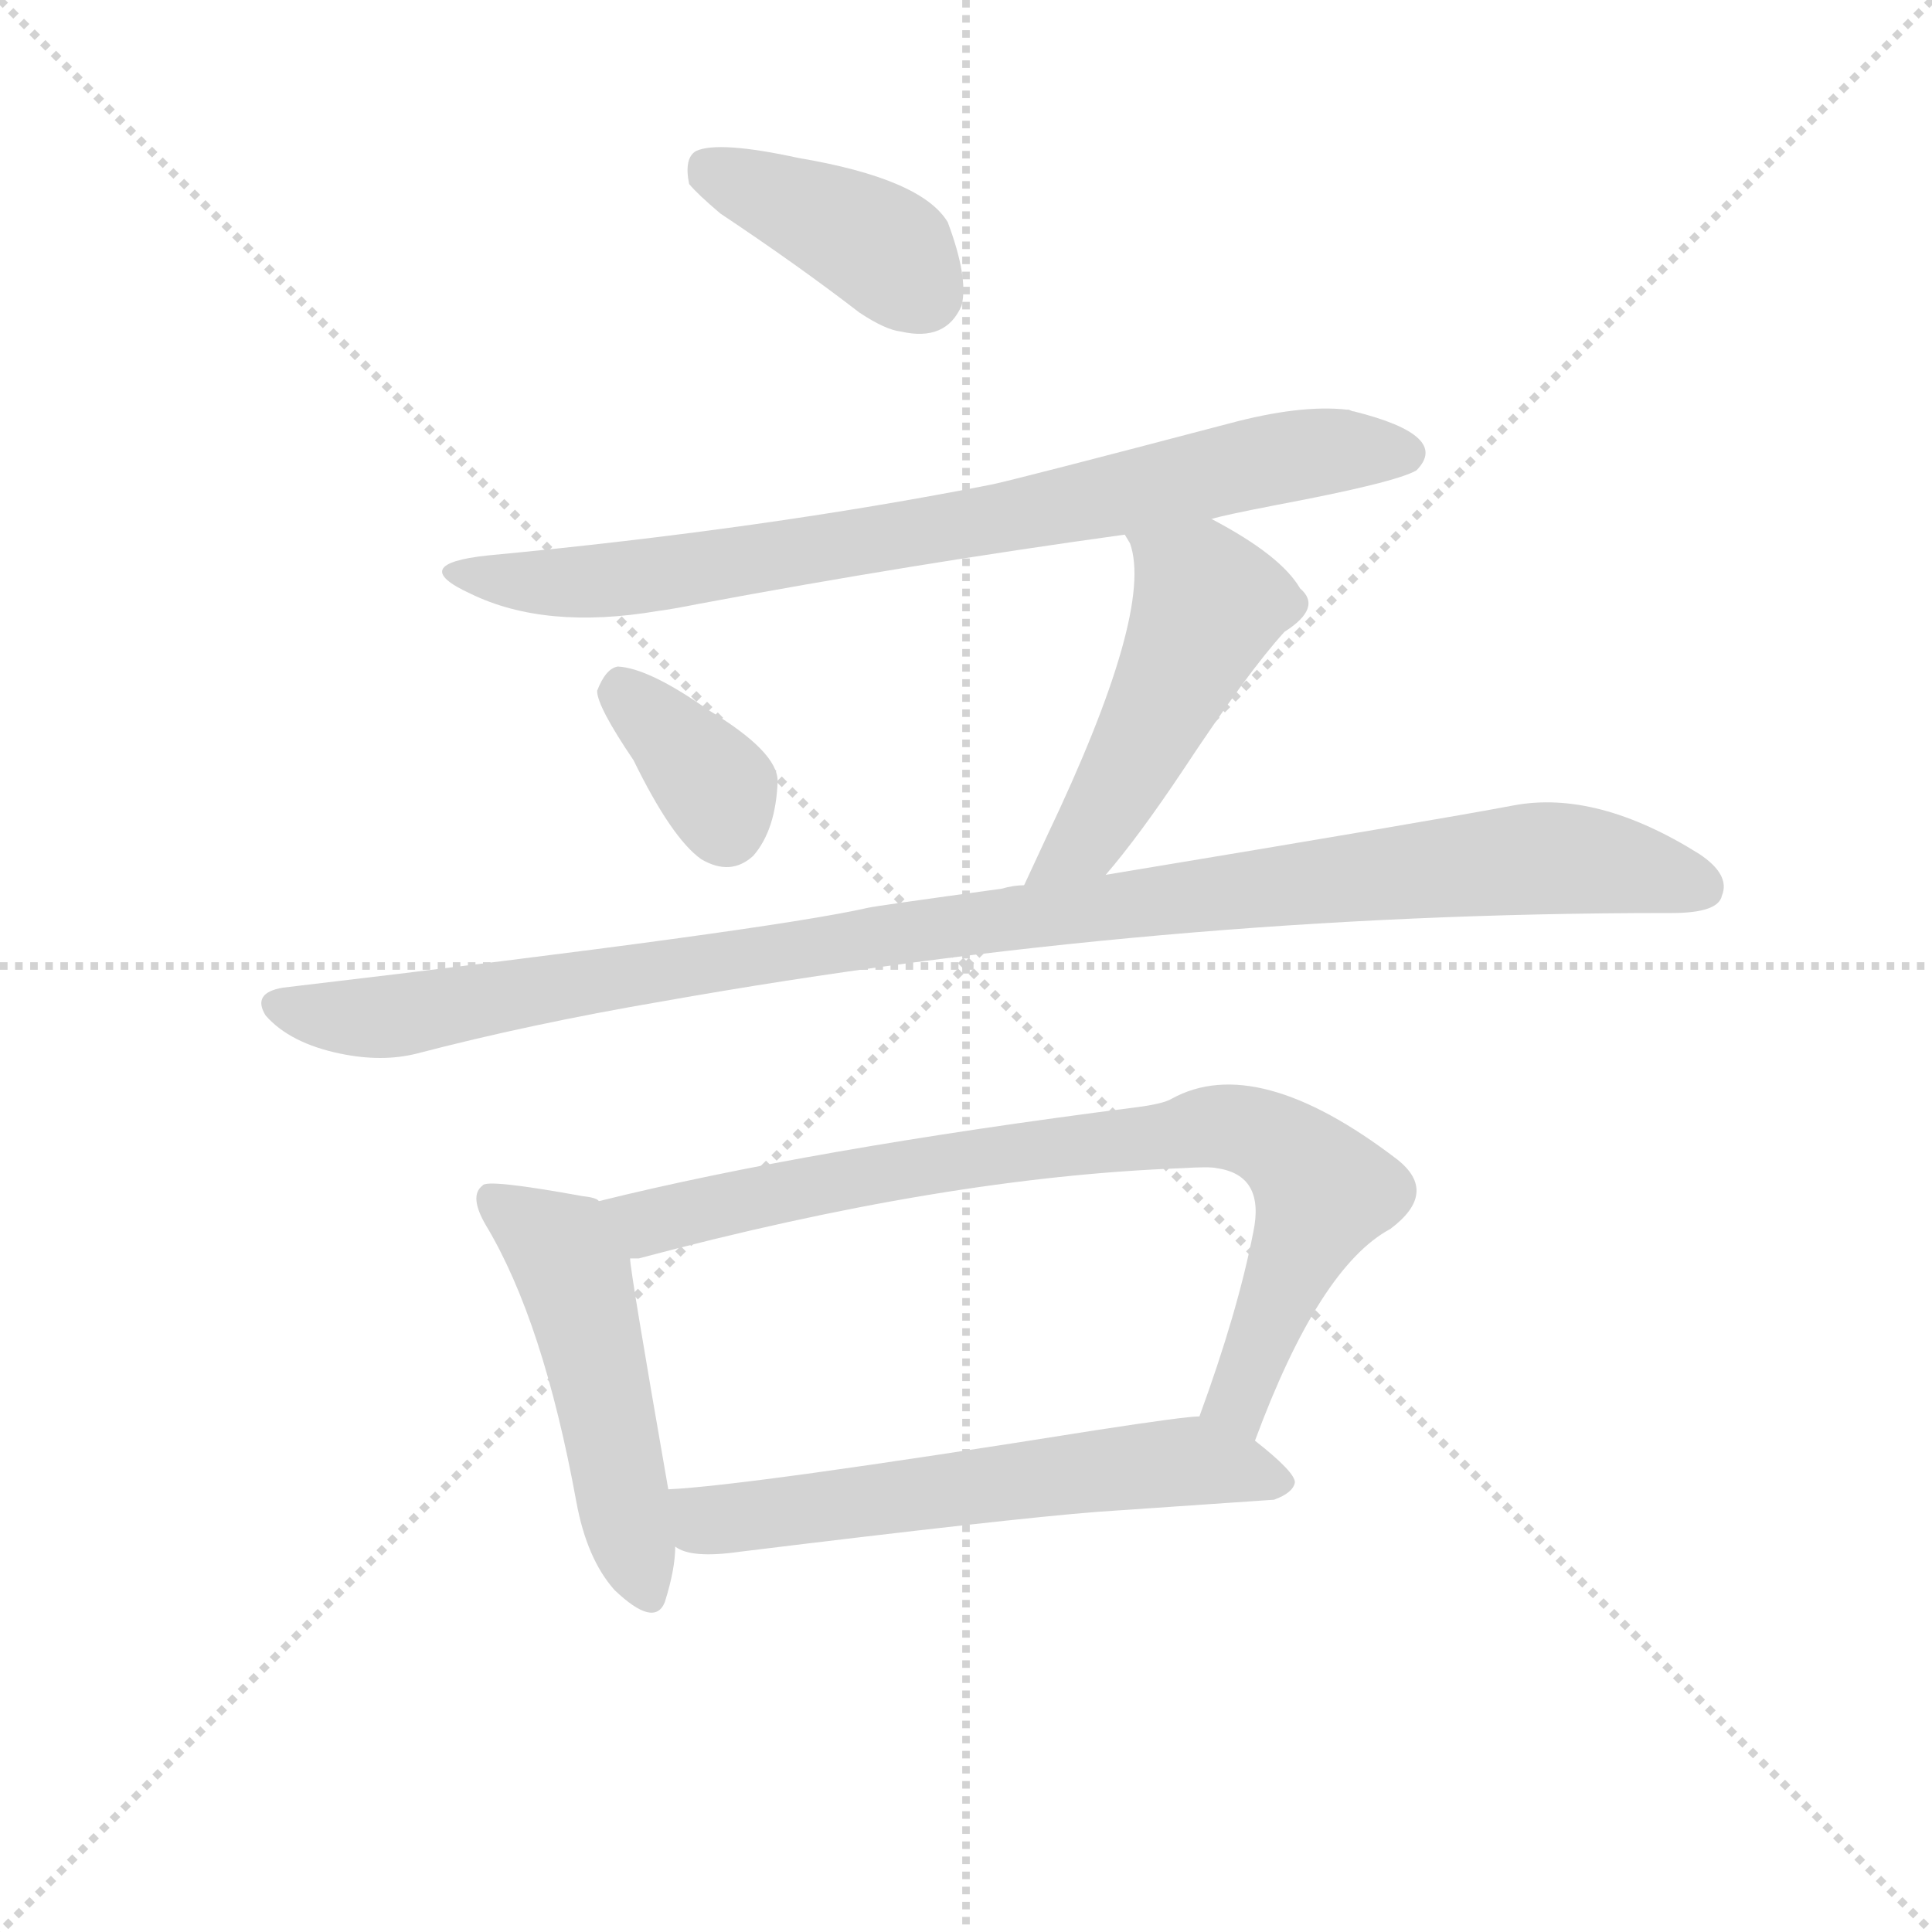 <svg version="1.1" viewBox="0 0 1024 1024" xmlns="http://www.w3.org/2000/svg">
  <g stroke="lightgray" stroke-dasharray="1,1" stroke-width="1" transform="scale(4, 4)">
    <line x1="0" y1="0" x2="256" y2="256"></line>
    <line x1="256" y1="0" x2="0" y2="256"></line>
    <line x1="128" y1="0" x2="128" y2="256"></line>
    <line x1="0" y1="128" x2="256" y2="128"></line>
  </g>
  <g transform="scale(0.92, -0.92) translate(60, -830)">
    <style type="text/css">
      
        @keyframes keyframes0 {
          from {
            stroke: blue;
            stroke-dashoffset: 402;
            stroke-width: 128;
          }
          57% {
            animation-timing-function: step-end;
            stroke: blue;
            stroke-dashoffset: 0;
            stroke-width: 128;
          }
          to {
            stroke: black;
            stroke-width: 1024;
          }
        }
        #make-me-a-hanzi-animation-0 {
          animation: keyframes0 0.577s both;
          animation-delay: 0s;
          animation-timing-function: linear;
        }
      
        @keyframes keyframes1 {
          from {
            stroke: blue;
            stroke-dashoffset: 805;
            stroke-width: 128;
          }
          72% {
            animation-timing-function: step-end;
            stroke: blue;
            stroke-dashoffset: 0;
            stroke-width: 128;
          }
          to {
            stroke: black;
            stroke-width: 1024;
          }
        }
        #make-me-a-hanzi-animation-1 {
          animation: keyframes1 0.905s both;
          animation-delay: 0.577s;
          animation-timing-function: linear;
        }
      
        @keyframes keyframes2 {
          from {
            stroke: blue;
            stroke-dashoffset: 359;
            stroke-width: 128;
          }
          54% {
            animation-timing-function: step-end;
            stroke: blue;
            stroke-dashoffset: 0;
            stroke-width: 128;
          }
          to {
            stroke: black;
            stroke-width: 1024;
          }
        }
        #make-me-a-hanzi-animation-2 {
          animation: keyframes2 0.542s both;
          animation-delay: 1.482s;
          animation-timing-function: linear;
        }
      
        @keyframes keyframes3 {
          from {
            stroke: blue;
            stroke-dashoffset: 502;
            stroke-width: 128;
          }
          62% {
            animation-timing-function: step-end;
            stroke: blue;
            stroke-dashoffset: 0;
            stroke-width: 128;
          }
          to {
            stroke: black;
            stroke-width: 1024;
          }
        }
        #make-me-a-hanzi-animation-3 {
          animation: keyframes3 0.659s both;
          animation-delay: 2.024s;
          animation-timing-function: linear;
        }
      
        @keyframes keyframes4 {
          from {
            stroke: blue;
            stroke-dashoffset: 1084;
            stroke-width: 128;
          }
          78% {
            animation-timing-function: step-end;
            stroke: blue;
            stroke-dashoffset: 0;
            stroke-width: 128;
          }
          to {
            stroke: black;
            stroke-width: 1024;
          }
        }
        #make-me-a-hanzi-animation-4 {
          animation: keyframes4 1.132s both;
          animation-delay: 2.683s;
          animation-timing-function: linear;
        }
      
        @keyframes keyframes5 {
          from {
            stroke: blue;
            stroke-dashoffset: 506;
            stroke-width: 128;
          }
          62% {
            animation-timing-function: step-end;
            stroke: blue;
            stroke-dashoffset: 0;
            stroke-width: 128;
          }
          to {
            stroke: black;
            stroke-width: 1024;
          }
        }
        #make-me-a-hanzi-animation-5 {
          animation: keyframes5 0.662s both;
          animation-delay: 3.815s;
          animation-timing-function: linear;
        }
      
        @keyframes keyframes6 {
          from {
            stroke: blue;
            stroke-dashoffset: 832;
            stroke-width: 128;
          }
          73% {
            animation-timing-function: step-end;
            stroke: blue;
            stroke-dashoffset: 0;
            stroke-width: 128;
          }
          to {
            stroke: black;
            stroke-width: 1024;
          }
        }
        #make-me-a-hanzi-animation-6 {
          animation: keyframes6 0.927s both;
          animation-delay: 4.477s;
          animation-timing-function: linear;
        }
      
        @keyframes keyframes7 {
          from {
            stroke: blue;
            stroke-dashoffset: 613;
            stroke-width: 128;
          }
          67% {
            animation-timing-function: step-end;
            stroke: blue;
            stroke-dashoffset: 0;
            stroke-width: 128;
          }
          to {
            stroke: black;
            stroke-width: 1024;
          }
        }
        #make-me-a-hanzi-animation-7 {
          animation: keyframes7 0.749s both;
          animation-delay: 5.404s;
          animation-timing-function: linear;
        }
      
    </style>
    
      <path d="M 337 724 Q 342 718 355 707 Q 400 677 435 650 Q 450 640 459 639 Q 485 633 494 654 Q 498 670 486 702 Q 471 727 400 739 Q 354 749 341 743 Q 334 739 337 724 Z" fill="lightgray"></path>
    
      <path d="M 638 531 Q 644 533 675 539 Q 744 552 756 559 Q 776 579 720 593 Q 719 593 717 594 L 716 594 Q 689 597 648 586 Q 530 555 512 551 Q 380 525 221 510 Q 174 505 211 488 Q 254 467 319 478 Q 327 479 342 482 Q 465 505 588 522 L 638 531 Z" fill="lightgray"></path>
    
      <path d="M 305 392 Q 327 347 344 335 Q 361 325 374 337 Q 387 352 388 380 Q 388 397 348 421 Q 314 445 296 446 Q 289 445 284 432 Q 284 423 305 392 Z" fill="lightgray"></path>
    
      <path d="M 577 326 Q 596 348 622 387 Q 659 443 680 466 Q 702 480 689 491 Q 678 510 638 531 C 612 545 575 549 588 522 L 591 517 Q 605 478 543 348 Q 536 333 530 320 C 517 293 558 303 577 326 Z" fill="lightgray"></path>
    
      <path d="M 530 320 Q 524 320 517 318 Q 444 308 440 307 Q 383 294 103 261 Q 85 258 93 245 Q 107 229 136 223 Q 160 218 180 223 Q 245 240 321 253 Q 608 304 900 304 L 903 304 Q 930 304 932 314 Q 937 326 919 338 Q 860 375 812 366 Q 770 358 577 326 L 530 320 Z" fill="lightgray"></path>
    
      <path d="M 285 138 Q 284 140 275 141 Q 220 151 218 147 Q 210 141 220 124 Q 253 69 272 -35 Q 278 -68 294 -86 Q 317 -108 323 -93 Q 329 -74 329 -61 L 325 -28 Q 303 98 303 105 C 300 133 300 133 285 138 Z" fill="lightgray"></path>
    
      <path d="M 663 0 Q 700 100 741 122 Q 769 143 745 162 Q 664 224 615 197 Q 610 194 594 192 Q 406 168 285 138 C 256 131 274 99 303 105 L 308 105 Q 484 152 621 157 Q 637 158 641 157 Q 669 153 662 120 Q 653 74 631 14 C 621 -14 652 -28 663 0 Z" fill="lightgray"></path>
    
      <path d="M 329 -61 Q 338 -68 366 -64 Q 521 -45 572 -41 L 674 -34 Q 685 -30 686 -24 Q 686 -18 663 0 L 631 14 Q 623 14 571 6 Q 370 -26 325 -28 C 295 -30 301 -51 329 -61 Z" fill="lightgray"></path>
    
    
      <clipPath id="make-me-a-hanzi-clip-0">
        <path d="M 337 724 Q 342 718 355 707 Q 400 677 435 650 Q 450 640 459 639 Q 485 633 494 654 Q 498 670 486 702 Q 471 727 400 739 Q 354 749 341 743 Q 334 739 337 724 Z"></path>
      </clipPath>
      <path clip-path="url(#make-me-a-hanzi-clip-0)" d="M 348 734 L 437 694 L 473 661" fill="none" id="make-me-a-hanzi-animation-0" stroke-dasharray="274 548" stroke-linecap="round"></path>
    
      <clipPath id="make-me-a-hanzi-clip-1">
        <path d="M 638 531 Q 644 533 675 539 Q 744 552 756 559 Q 776 579 720 593 Q 719 593 717 594 L 716 594 Q 689 597 648 586 Q 530 555 512 551 Q 380 525 221 510 Q 174 505 211 488 Q 254 467 319 478 Q 327 479 342 482 Q 465 505 588 522 L 638 531 Z"></path>
      </clipPath>
      <path clip-path="url(#make-me-a-hanzi-clip-1)" d="M 209 502 L 222 496 L 291 495 L 501 528 L 688 568 L 750 569" fill="none" id="make-me-a-hanzi-animation-1" stroke-dasharray="677 1354" stroke-linecap="round"></path>
    
      <clipPath id="make-me-a-hanzi-clip-2">
        <path d="M 305 392 Q 327 347 344 335 Q 361 325 374 337 Q 387 352 388 380 Q 388 397 348 421 Q 314 445 296 446 Q 289 445 284 432 Q 284 423 305 392 Z"></path>
      </clipPath>
      <path clip-path="url(#make-me-a-hanzi-clip-2)" d="M 299 434 L 354 374 L 358 353" fill="none" id="make-me-a-hanzi-animation-2" stroke-dasharray="231 462" stroke-linecap="round"></path>
    
      <clipPath id="make-me-a-hanzi-clip-3">
        <path d="M 577 326 Q 596 348 622 387 Q 659 443 680 466 Q 702 480 689 491 Q 678 510 638 531 C 612 545 575 549 588 522 L 591 517 Q 605 478 543 348 Q 536 333 530 320 C 517 293 558 303 577 326 Z"></path>
      </clipPath>
      <path clip-path="url(#make-me-a-hanzi-clip-3)" d="M 594 522 L 636 482 L 571 355 L 537 325" fill="none" id="make-me-a-hanzi-animation-3" stroke-dasharray="374 748" stroke-linecap="round"></path>
    
      <clipPath id="make-me-a-hanzi-clip-4">
        <path d="M 530 320 Q 524 320 517 318 Q 444 308 440 307 Q 383 294 103 261 Q 85 258 93 245 Q 107 229 136 223 Q 160 218 180 223 Q 245 240 321 253 Q 608 304 900 304 L 903 304 Q 930 304 932 314 Q 937 326 919 338 Q 860 375 812 366 Q 770 358 577 326 L 530 320 Z"></path>
      </clipPath>
      <path clip-path="url(#make-me-a-hanzi-clip-4)" d="M 101 251 L 159 244 L 506 301 L 807 334 L 869 333 L 920 319" fill="none" id="make-me-a-hanzi-animation-4" stroke-dasharray="956 1912" stroke-linecap="round"></path>
    
      <clipPath id="make-me-a-hanzi-clip-5">
        <path d="M 285 138 Q 284 140 275 141 Q 220 151 218 147 Q 210 141 220 124 Q 253 69 272 -35 Q 278 -68 294 -86 Q 317 -108 323 -93 Q 329 -74 329 -61 L 325 -28 Q 303 98 303 105 C 300 133 300 133 285 138 Z"></path>
      </clipPath>
      <path clip-path="url(#make-me-a-hanzi-clip-5)" d="M 222 140 L 258 116 L 271 95 L 311 -83" fill="none" id="make-me-a-hanzi-animation-5" stroke-dasharray="378 756" stroke-linecap="round"></path>
    
      <clipPath id="make-me-a-hanzi-clip-6">
        <path d="M 663 0 Q 700 100 741 122 Q 769 143 745 162 Q 664 224 615 197 Q 610 194 594 192 Q 406 168 285 138 C 256 131 274 99 303 105 L 308 105 Q 484 152 621 157 Q 637 158 641 157 Q 669 153 662 120 Q 653 74 631 14 C 621 -14 652 -28 663 0 Z"></path>
      </clipPath>
      <path clip-path="url(#make-me-a-hanzi-clip-6)" d="M 292 135 L 314 125 L 532 168 L 639 181 L 665 176 L 677 171 L 703 143 L 653 22 L 662 12" fill="none" id="make-me-a-hanzi-animation-6" stroke-dasharray="704 1408" stroke-linecap="round"></path>
    
      <clipPath id="make-me-a-hanzi-clip-7">
        <path d="M 329 -61 Q 338 -68 366 -64 Q 521 -45 572 -41 L 674 -34 Q 685 -30 686 -24 Q 686 -18 663 0 L 631 14 Q 623 14 571 6 Q 370 -26 325 -28 C 295 -30 301 -51 329 -61 Z"></path>
      </clipPath>
      <path clip-path="url(#make-me-a-hanzi-clip-7)" d="M 328 -33 L 347 -46 L 375 -44 L 621 -12 L 677 -25" fill="none" id="make-me-a-hanzi-animation-7" stroke-dasharray="485 970" stroke-linecap="round"></path>
    
  </g>
</svg>